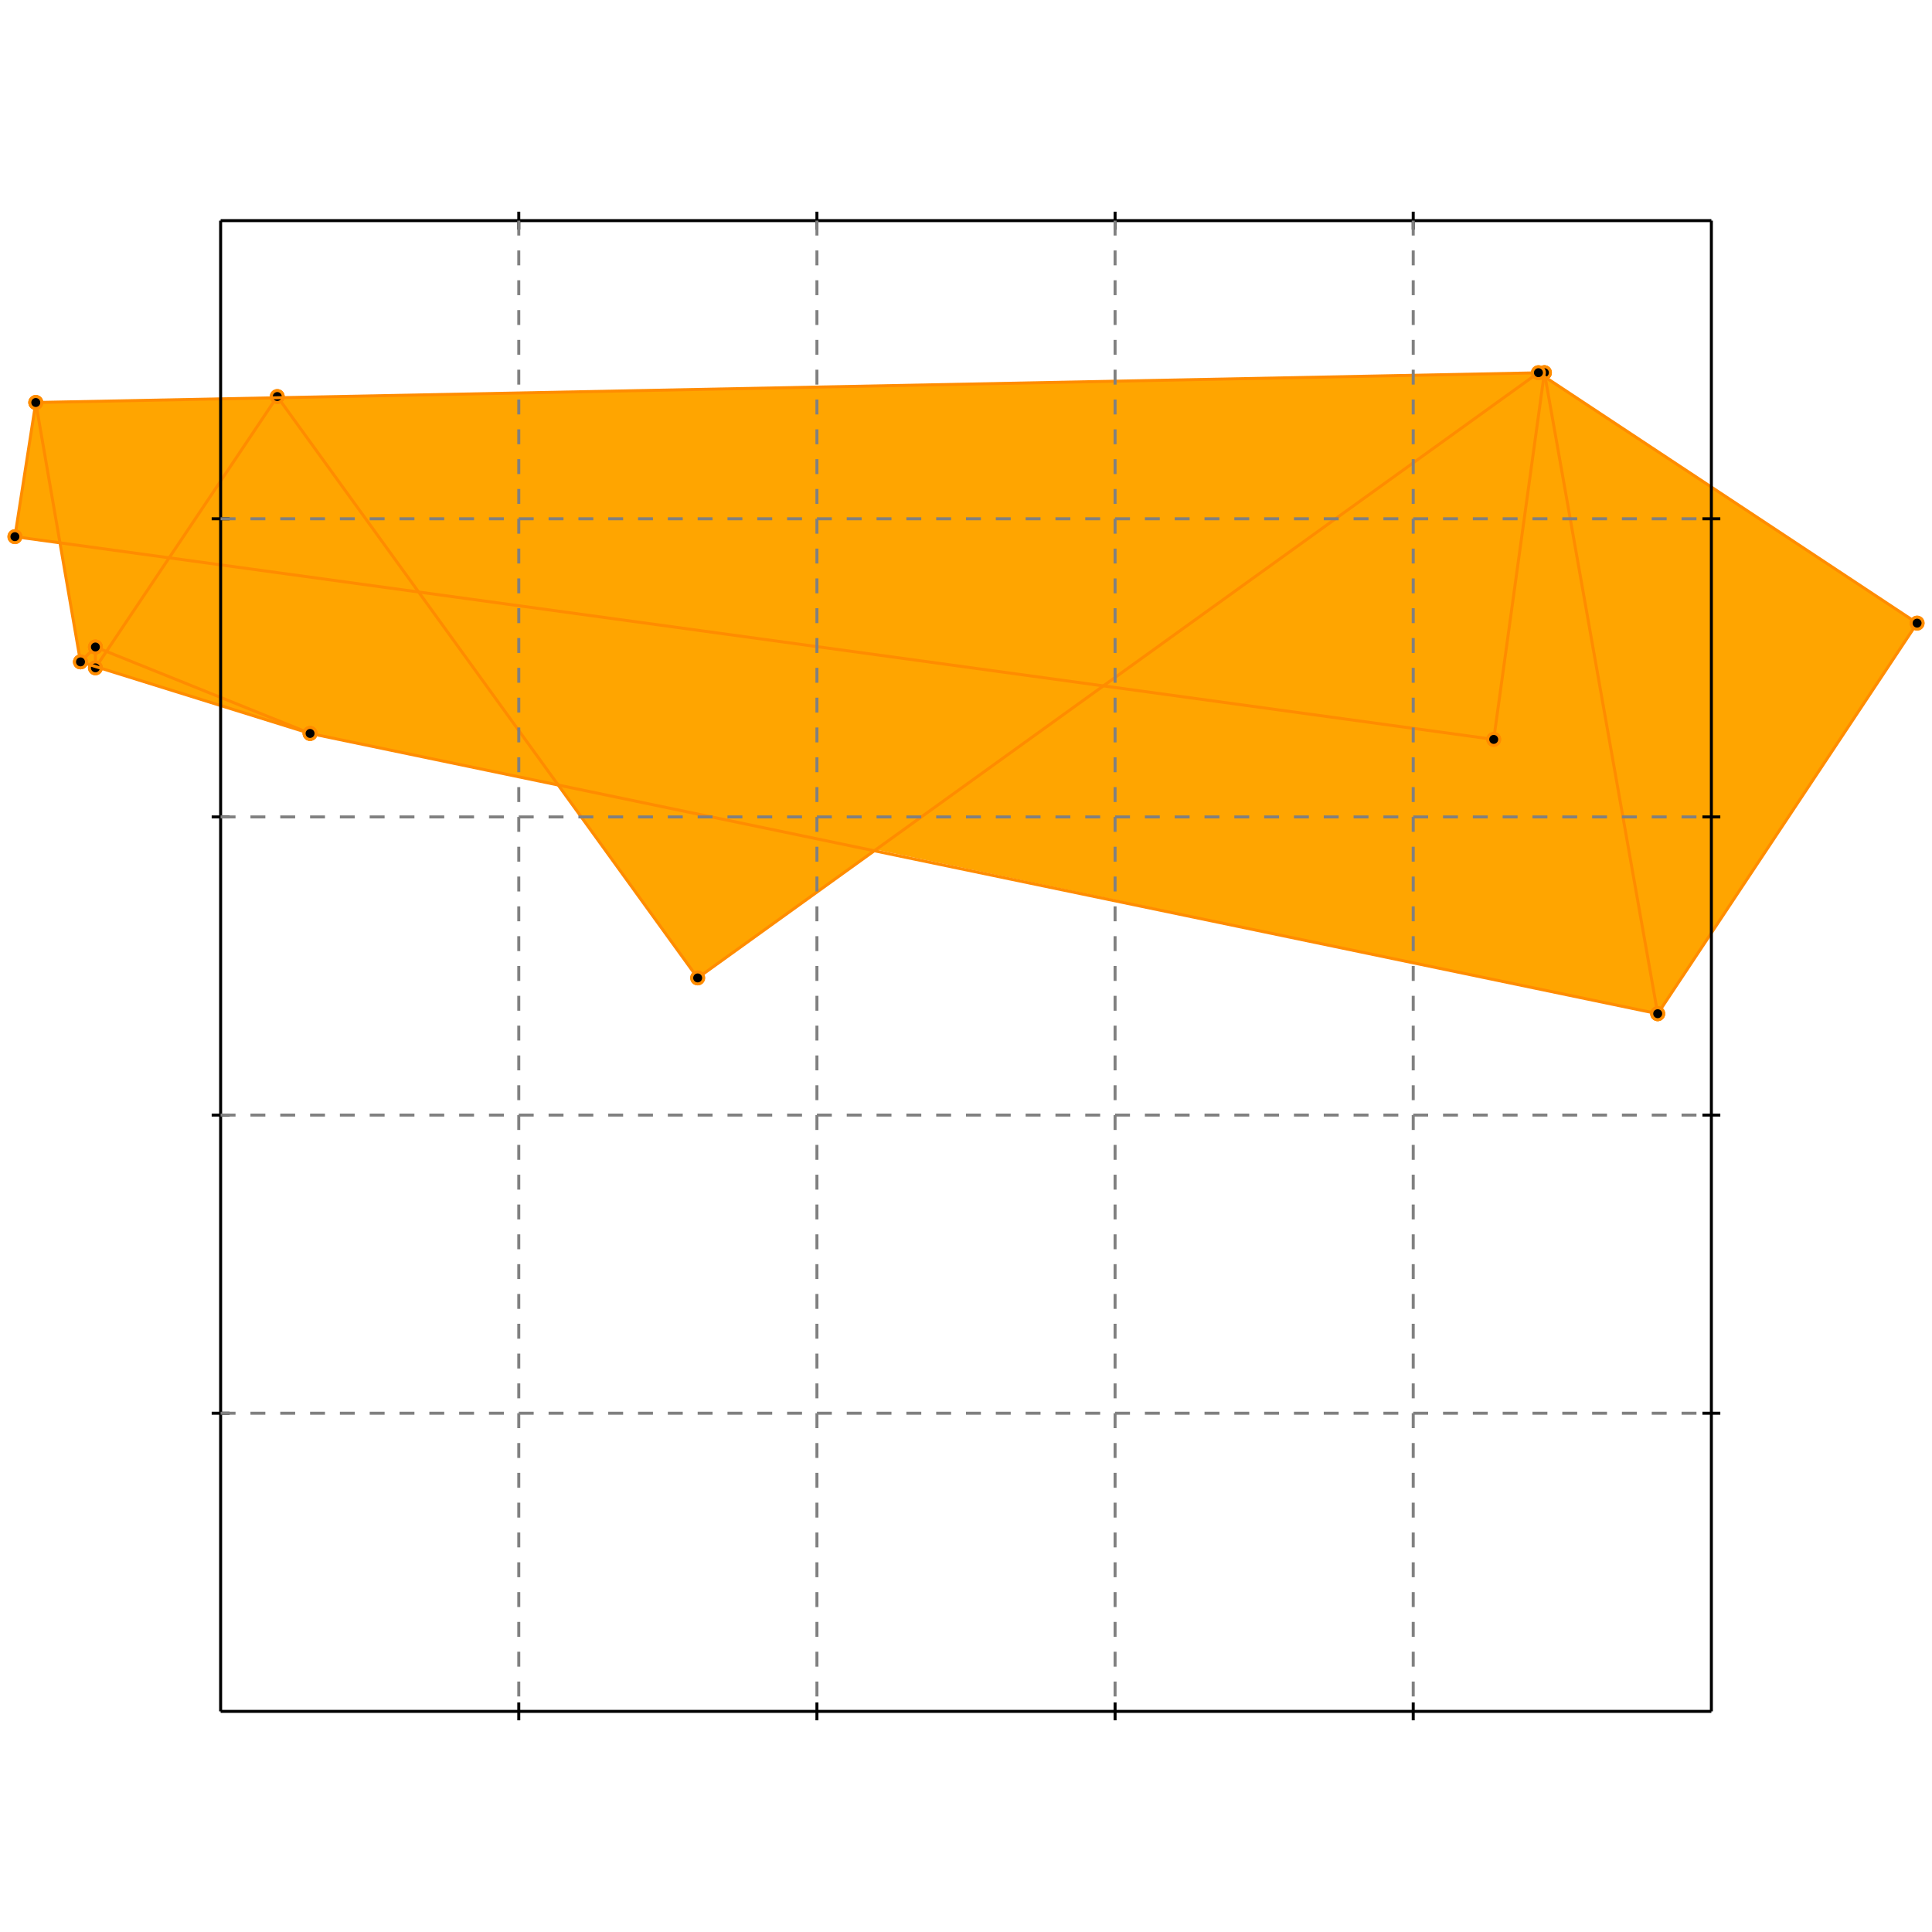 <?xml version="1.0" standalone="no"?>
<!DOCTYPE svg PUBLIC "-//W3C//DTD SVG 1.1//EN" 
  "http://www.w3.org/Graphics/SVG/1.1/DTD/svg11.dtd">
<svg width="648" height="648" version="1.1" id="toplevel"
    xmlns="http://www.w3.org/2000/svg"
    xmlns:xlink="http://www.w3.org/1999/xlink">
  <polygon points="556,340 643,209 518,126 518,125 12,135 5,180 20,182 27,222 104,246 187,263 234,328 294,285"
           fill="orange"/>
  <g stroke="darkorange" stroke-width="1">
    <line x1="556" y1="340" x2="643" y2="209"/>
    <circle cx="556" cy="340" r="2"/>
    <circle cx="643" cy="209" r="2"/>
  </g>
  <g stroke="darkorange" stroke-width="1">
    <line x1="501" y1="248" x2="518" y2="125"/>
    <circle cx="501" cy="248" r="2"/>
    <circle cx="518" cy="125" r="2"/>
  </g>
  <g stroke="darkorange" stroke-width="1">
    <line x1="32" y1="224" x2="32" y2="217"/>
    <circle cx="32" cy="224" r="2"/>
    <circle cx="32" cy="217" r="2"/>
  </g>
  <g stroke="darkorange" stroke-width="1">
    <line x1="27" y1="222" x2="12" y2="135"/>
    <circle cx="27" cy="222" r="2"/>
    <circle cx="12" cy="135" r="2"/>
  </g>
  <g stroke="darkorange" stroke-width="1">
    <line x1="5" y1="180" x2="12" y2="135"/>
    <circle cx="5" cy="180" r="2"/>
    <circle cx="12" cy="135" r="2"/>
  </g>
  <g stroke="darkorange" stroke-width="1">
    <line x1="234" y1="328" x2="516" y2="125"/>
    <circle cx="234" cy="328" r="2"/>
    <circle cx="516" cy="125" r="2"/>
  </g>
  <g stroke="darkorange" stroke-width="1">
    <line x1="556" y1="340" x2="518" y2="125"/>
    <circle cx="556" cy="340" r="2"/>
    <circle cx="518" cy="125" r="2"/>
  </g>
  <g stroke="darkorange" stroke-width="1">
    <line x1="32" y1="224" x2="93" y2="133"/>
    <circle cx="32" cy="224" r="2"/>
    <circle cx="93" cy="133" r="2"/>
  </g>
  <g stroke="darkorange" stroke-width="1">
    <line x1="27" y1="222" x2="32" y2="217"/>
    <circle cx="27" cy="222" r="2"/>
    <circle cx="32" cy="217" r="2"/>
  </g>
  <g stroke="darkorange" stroke-width="1">
    <line x1="234" y1="328" x2="93" y2="133"/>
    <circle cx="234" cy="328" r="2"/>
    <circle cx="93" cy="133" r="2"/>
  </g>
  <g stroke="darkorange" stroke-width="1">
    <line x1="104" y1="246" x2="32" y2="217"/>
    <circle cx="104" cy="246" r="2"/>
    <circle cx="32" cy="217" r="2"/>
  </g>
  <g stroke="darkorange" stroke-width="1">
    <line x1="104" y1="246" x2="27" y2="222"/>
    <circle cx="104" cy="246" r="2"/>
    <circle cx="27" cy="222" r="2"/>
  </g>
  <g stroke="darkorange" stroke-width="1">
    <line x1="556" y1="340" x2="104" y2="246"/>
    <circle cx="556" cy="340" r="2"/>
    <circle cx="104" cy="246" r="2"/>
  </g>
  <g stroke="darkorange" stroke-width="1">
    <line x1="501" y1="248" x2="5" y2="180"/>
    <circle cx="501" cy="248" r="2"/>
    <circle cx="5" cy="180" r="2"/>
  </g>
  <g stroke="darkorange" stroke-width="1">
    <line x1="12" y1="135" x2="518" y2="125"/>
    <circle cx="12" cy="135" r="2"/>
    <circle cx="518" cy="125" r="2"/>
  </g>
  <g stroke="darkorange" stroke-width="1">
    <line x1="643" y1="209" x2="516" y2="125"/>
    <circle cx="643" cy="209" r="2"/>
    <circle cx="516" cy="125" r="2"/>
  </g>
  <g stroke="black" stroke-width="1">
    <line x1="74" y1="74" x2="574" y2="74"/>
    <line x1="74" y1="74" x2="74" y2="574"/>
    <line x1="574" y1="574" x2="74" y2="574"/>
    <line x1="574" y1="574" x2="574" y2="74"/>
    <line x1="174" y1="71" x2="174" y2="77"/>
    <line x1="71" y1="174" x2="77" y2="174"/>
    <line x1="174" y1="571" x2="174" y2="577"/>
    <line x1="571" y1="174" x2="577" y2="174"/>
    <line x1="274" y1="71" x2="274" y2="77"/>
    <line x1="71" y1="274" x2="77" y2="274"/>
    <line x1="274" y1="571" x2="274" y2="577"/>
    <line x1="571" y1="274" x2="577" y2="274"/>
    <line x1="374" y1="71" x2="374" y2="77"/>
    <line x1="71" y1="374" x2="77" y2="374"/>
    <line x1="374" y1="571" x2="374" y2="577"/>
    <line x1="571" y1="374" x2="577" y2="374"/>
    <line x1="474" y1="71" x2="474" y2="77"/>
    <line x1="71" y1="474" x2="77" y2="474"/>
    <line x1="474" y1="571" x2="474" y2="577"/>
    <line x1="571" y1="474" x2="577" y2="474"/>
  </g>
  <g stroke="gray" stroke-width="1" stroke-dasharray="5,5">
    <line x1="174" y1="74" x2="174" y2="574"/>
    <line x1="74" y1="174" x2="574" y2="174"/>
    <line x1="274" y1="74" x2="274" y2="574"/>
    <line x1="74" y1="274" x2="574" y2="274"/>
    <line x1="374" y1="74" x2="374" y2="574"/>
    <line x1="74" y1="374" x2="574" y2="374"/>
    <line x1="474" y1="74" x2="474" y2="574"/>
    <line x1="74" y1="474" x2="574" y2="474"/>
  </g>
</svg>
